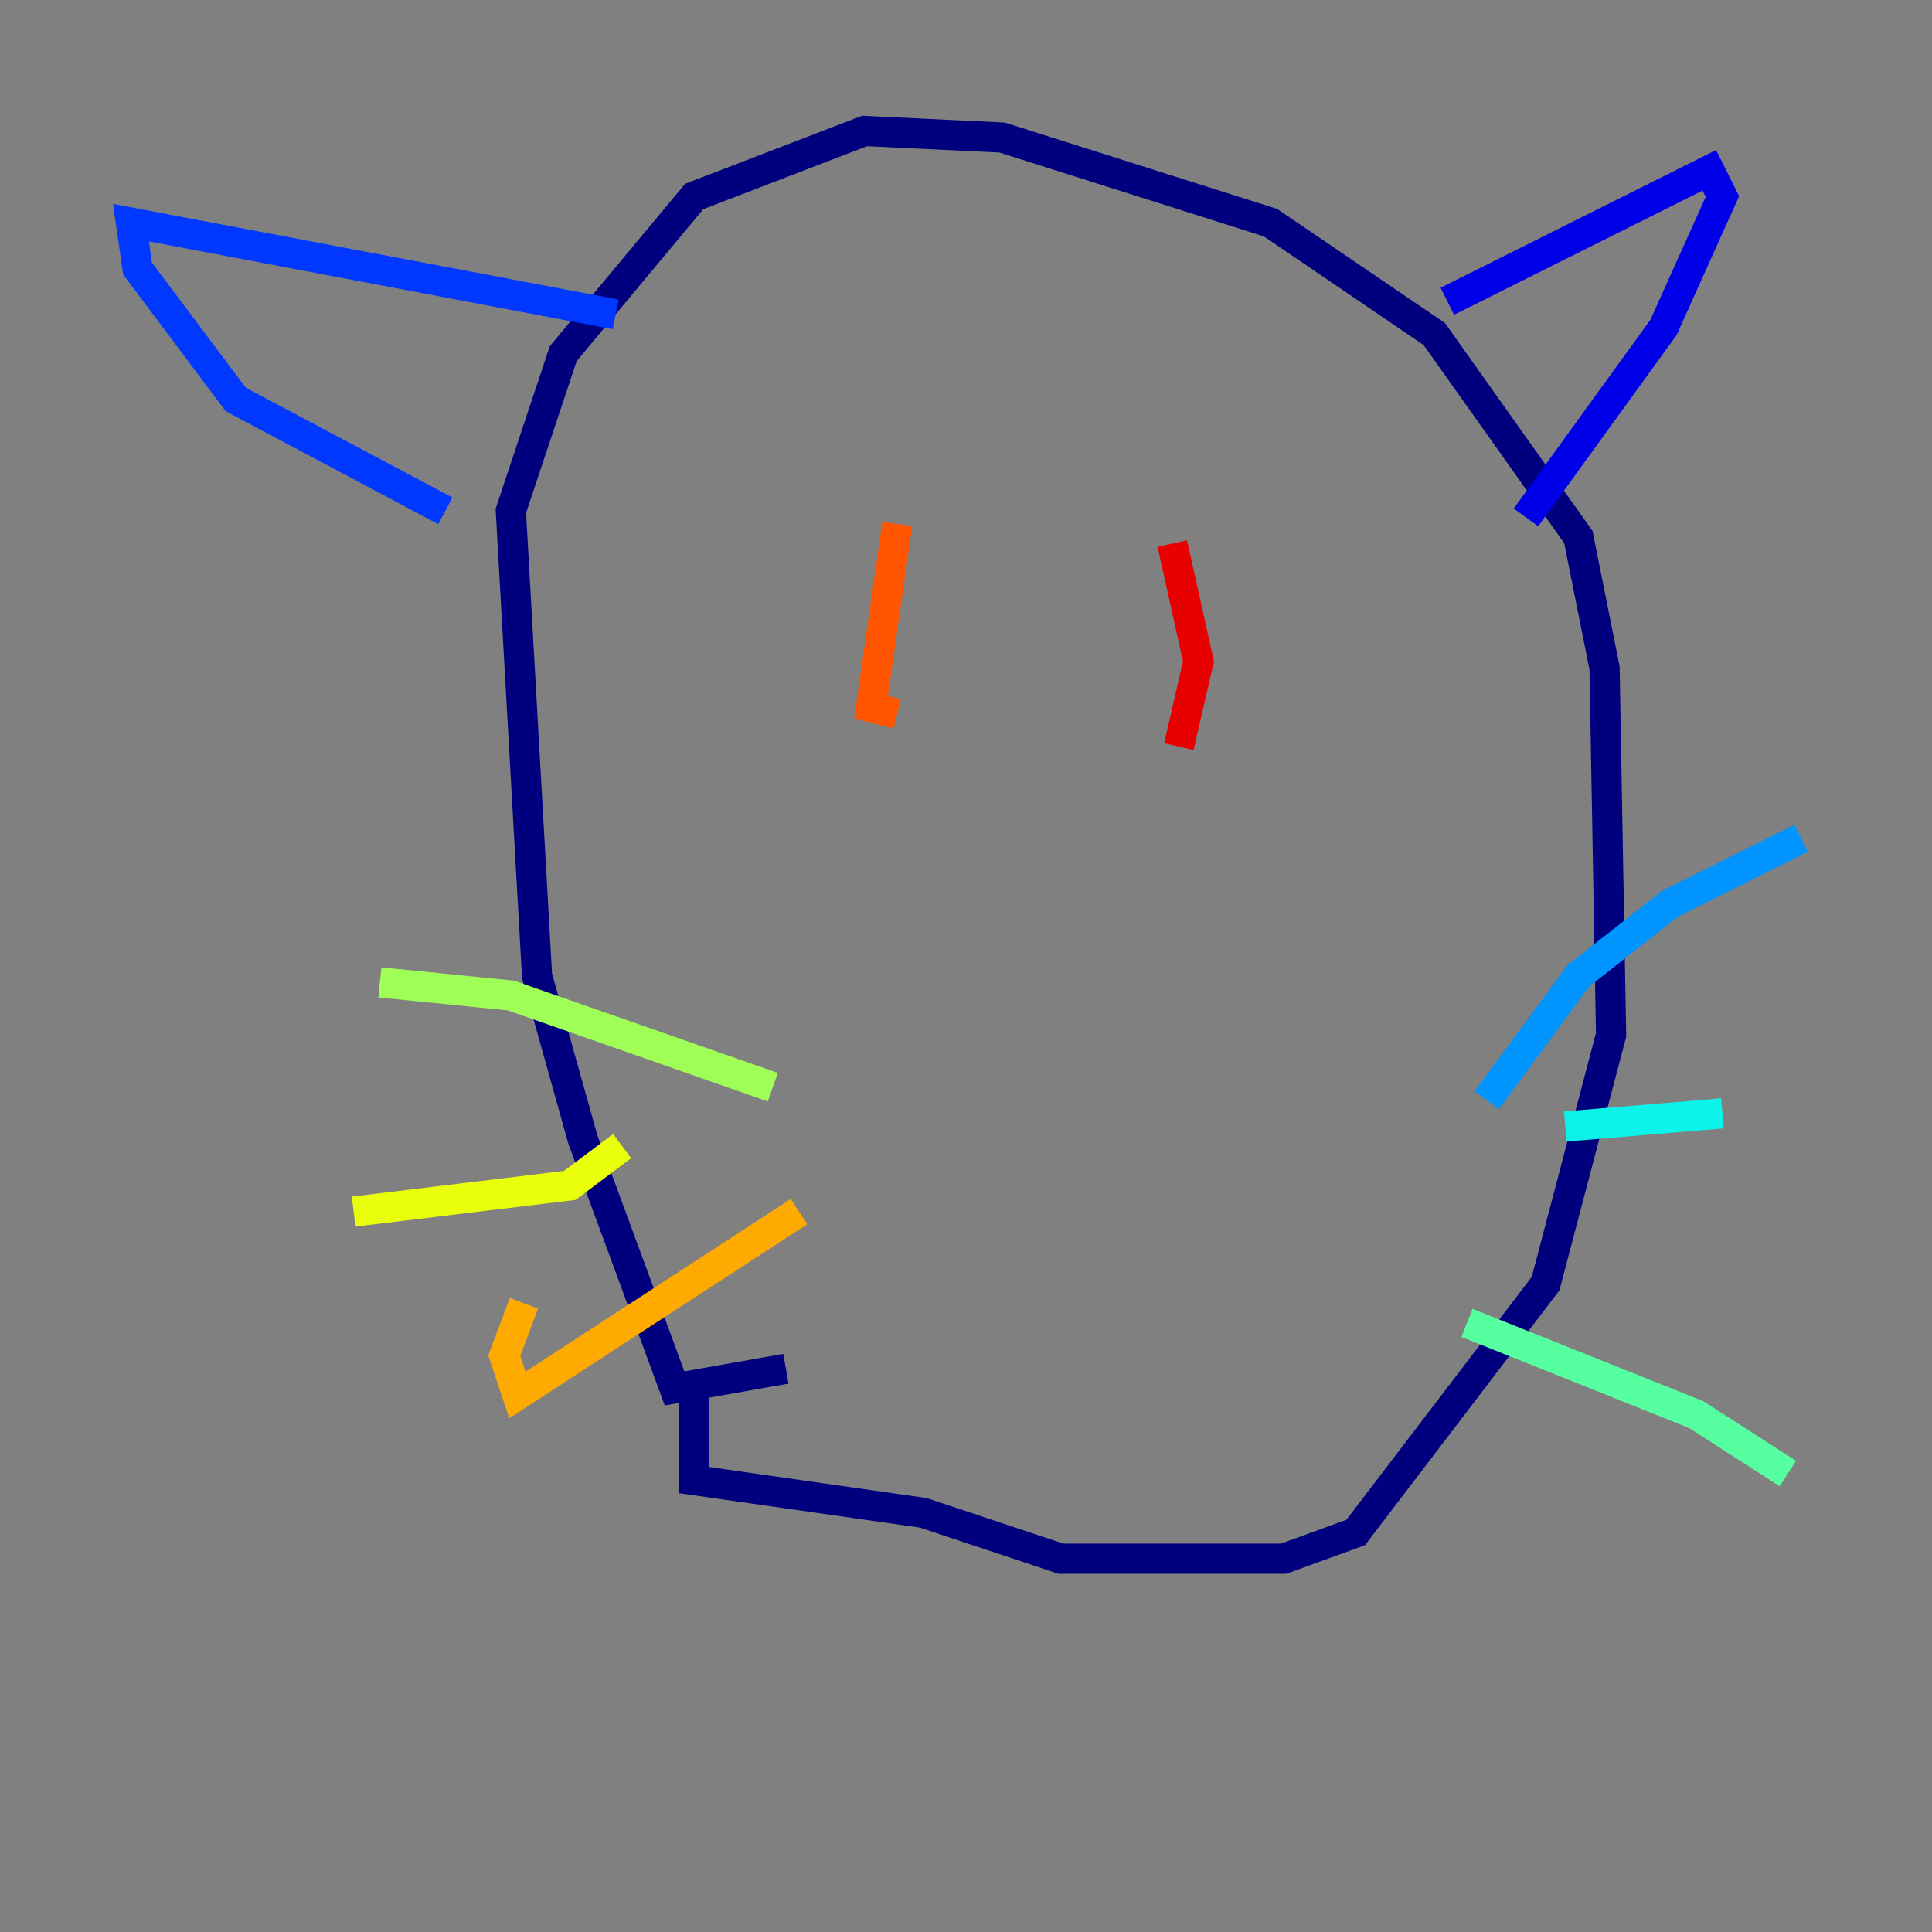 <?xml version="1.0" encoding="utf-8" ?>
<svg baseProfile="tiny" height="128" version="1.2" viewBox="0,0,128,128" width="128" xmlns="http://www.w3.org/2000/svg" xmlns:ev="http://www.w3.org/2001/xml-events" xmlns:xlink="http://www.w3.org/1999/xlink"><rect x="0" y="0" width="128" height="128" fill="#808080" stroke="none"/><defs /><polyline fill="none" points="52.068,90.685 44.691,91.986 38.617,75.498 35.58,64.651 33.844,33.844 37.315,23.43 45.993,13.017 57.275,8.678 66.386,9.112 84.176,14.752 95.024,22.129 104.57,35.58 106.305,44.258 106.739,68.556 102.4,85.044 89.817,101.532 85.044,103.268 70.291,103.268 61.18,100.231 45.993,98.061 45.993,91.119" stroke="#00007f" stroke-width="2" /><polyline fill="none" points="95.891,19.959 113.248,11.281 114.115,13.017 110.21,21.695 101.098,34.278" stroke="#0000e8" stroke-width="2" /><polyline fill="none" points="40.786,20.827 8.678,14.752 9.112,17.79 15.62,26.468 29.505,33.844" stroke="#0038ff" stroke-width="2" /><polyline fill="none" points="98.495,72.895 104.57,64.651 110.644,59.878 119.322,55.539" stroke="#0094ff" stroke-width="2" /><polyline fill="none" points="103.702,74.63 114.115,73.763" stroke="#0cf4ea" stroke-width="2" /><polyline fill="none" points="97.193,87.647 112.38,93.722 118.454,97.627" stroke="#56ffa0" stroke-width="2" /><polyline fill="none" points="51.2,72.027 33.844,65.953 25.166,65.085" stroke="#a0ff56" stroke-width="2" /><polyline fill="none" points="41.22,75.932 37.749,78.536 23.43,80.271" stroke="#eaff0c" stroke-width="2" /><polyline fill="none" points="52.936,80.271 34.278,92.42 33.41,89.817 34.712,86.346" stroke="#ffaa00" stroke-width="2" /><polyline fill="none" points="59.444,34.712 57.709,46.861 59.444,47.295" stroke="#ff5500" stroke-width="2" /><polyline fill="none" points="77.668,36.014 79.403,43.824 78.102,49.464" stroke="#e80000" stroke-width="2" /><polyline fill="none" points="59.878,57.275 59.878,57.275" stroke="#7f0000" stroke-width="2" /></svg>